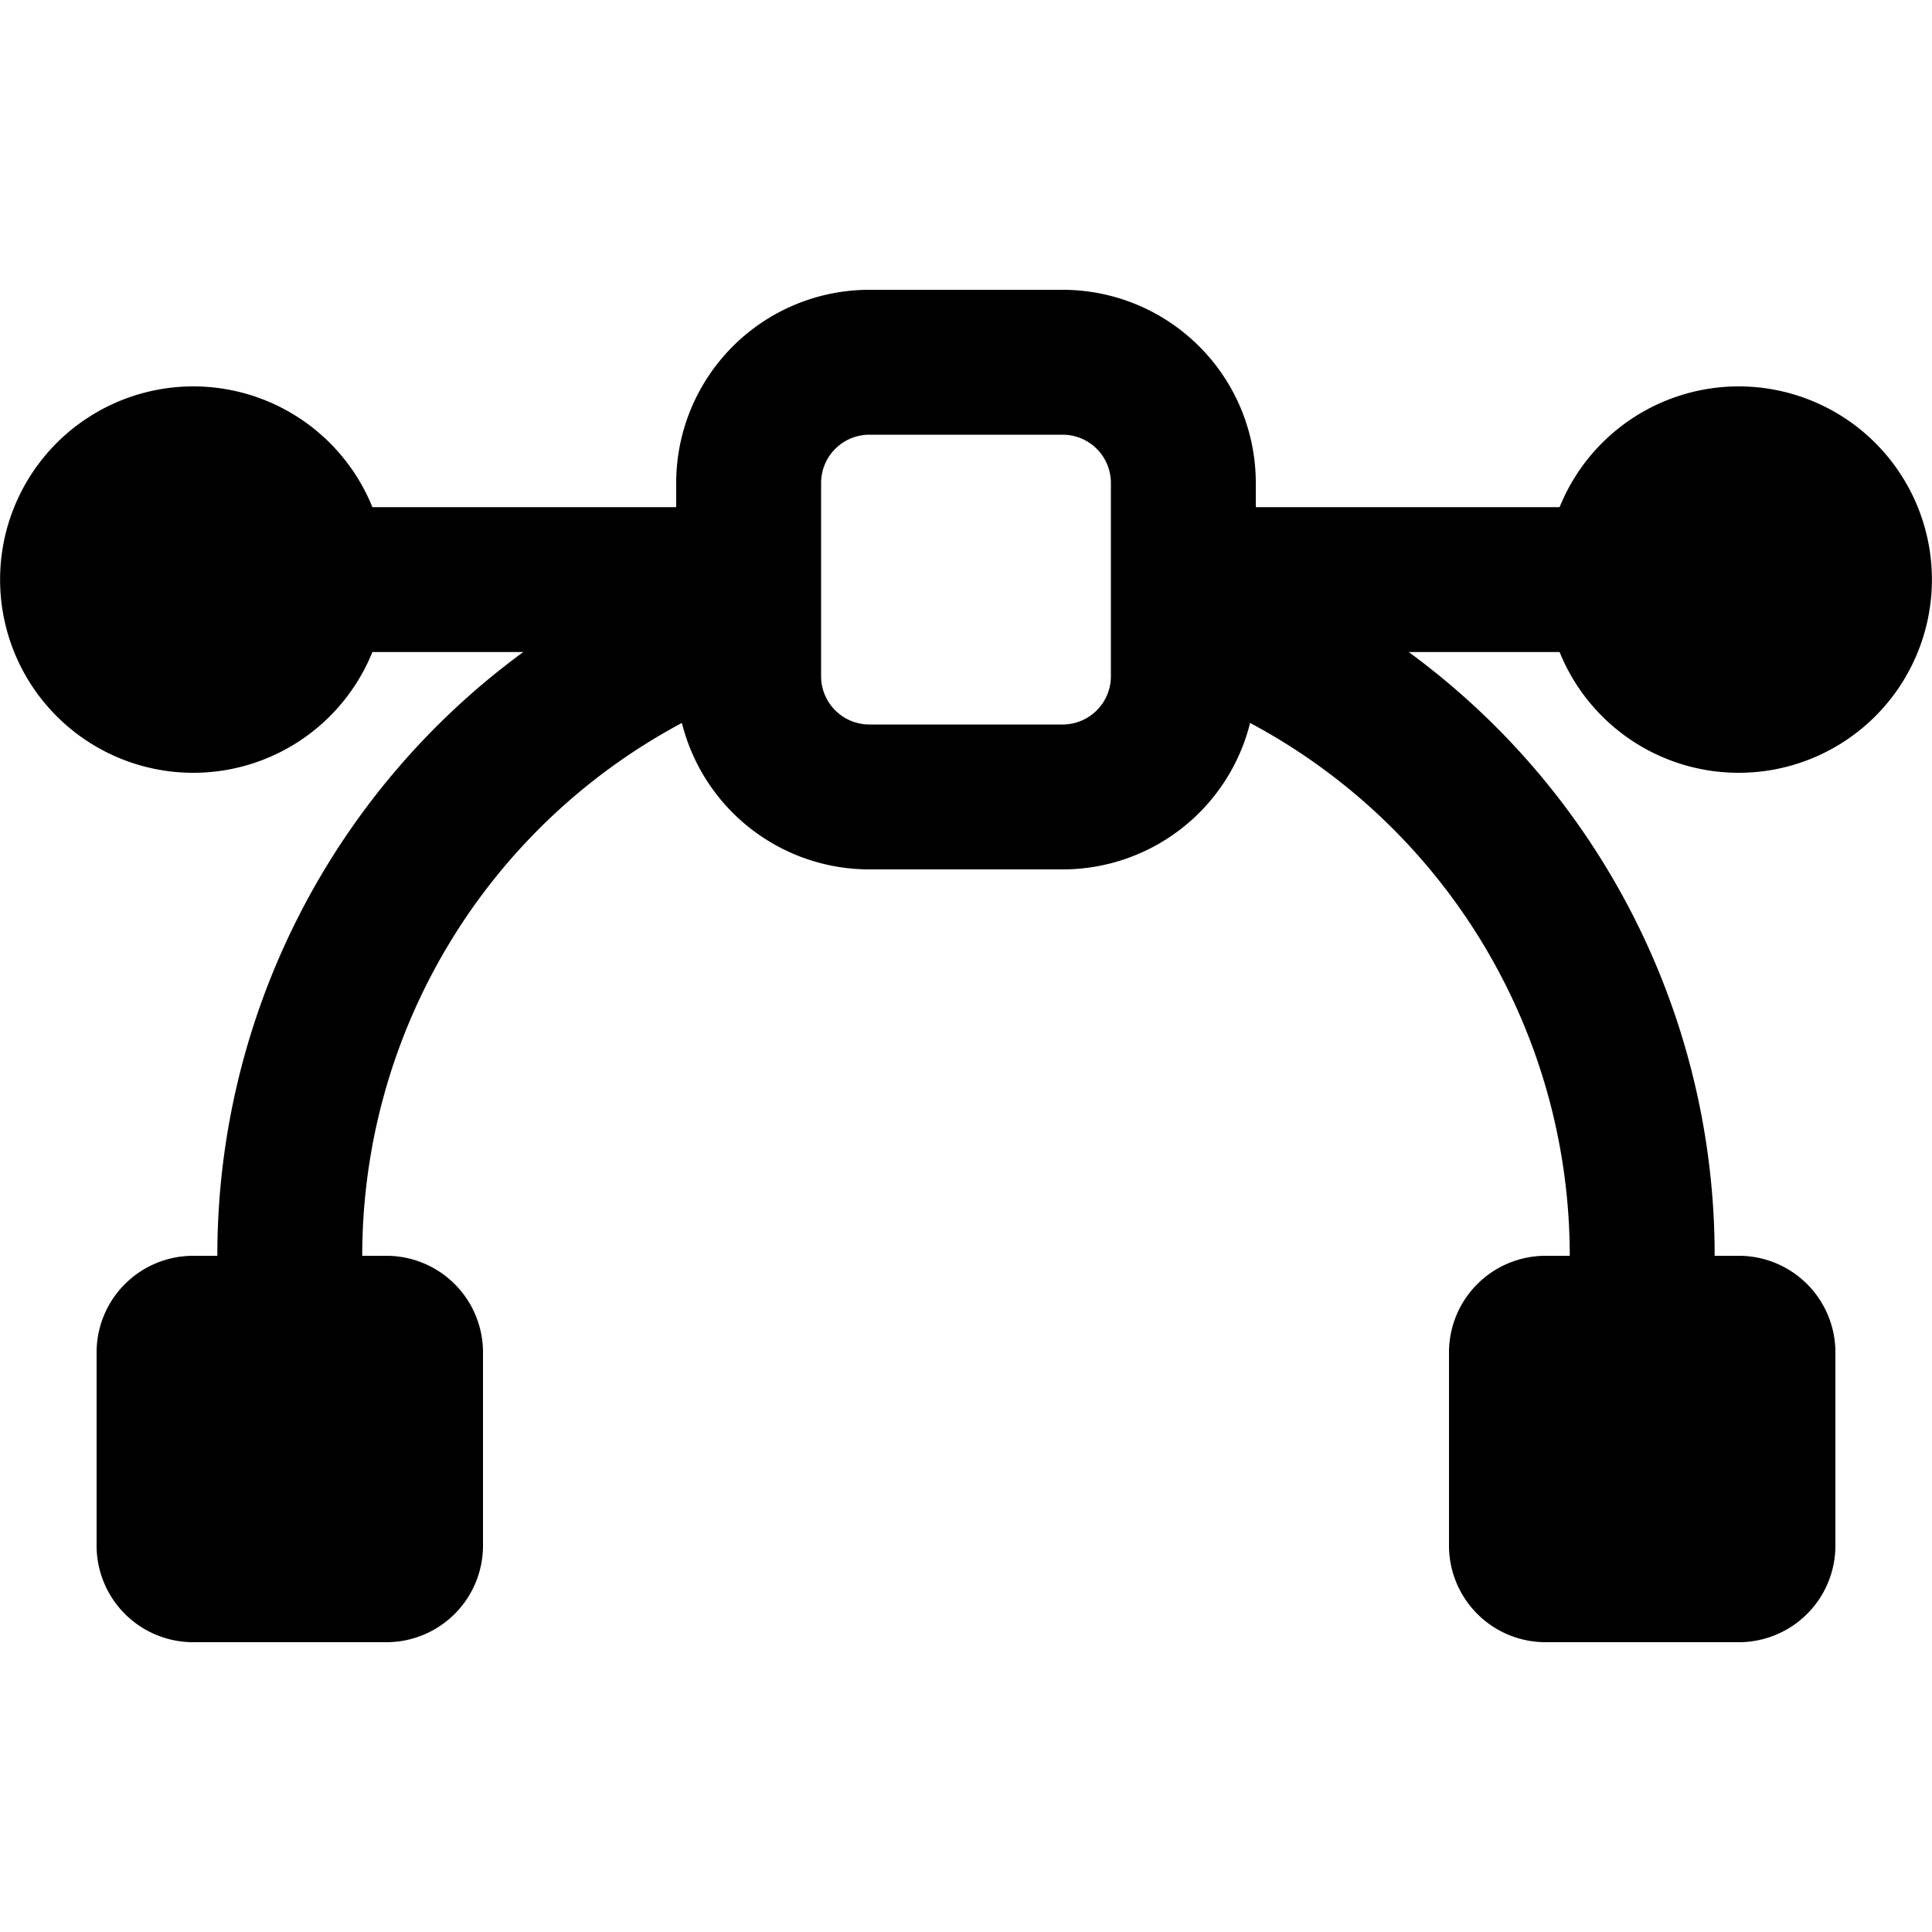 <svg xmlns="http://www.w3.org/2000/svg" viewBox="0 0 20 20" width="1em" height="1em"><path fill-rule="evenodd" clip-rule="evenodd" d="M9 3a2 2 0 00-2 2v.25H3.855a2 2 0 100 1.5h1.562A7.738 7.738 0 002.25 13H2a1 1 0 00-1 1v2a1 1 0 001 1h2a1 1 0 001-1v-2a1 1 0 00-1-1h-.25a6.25 6.25 0 013.309-5.516A2 2 0 009 9h2a2 2 0 001.941-1.516A6.25 6.25 0 0116.25 13H16a1 1 0 00-1 1v2a1 1 0 001 1h2a1 1 0 001-1v-2a1 1 0 00-1-1h-.25a7.738 7.738 0 00-3.167-6.25h1.562a2 2 0 100-1.5H13V5a2 2 0 00-2-2H9zm2 1.5H9a.5.5 0 00-.5.5v2a.5.5 0 00.5.5h2a.5.5 0 00.5-.5V5a.5.5 0 00-.5-.5z"/></svg>